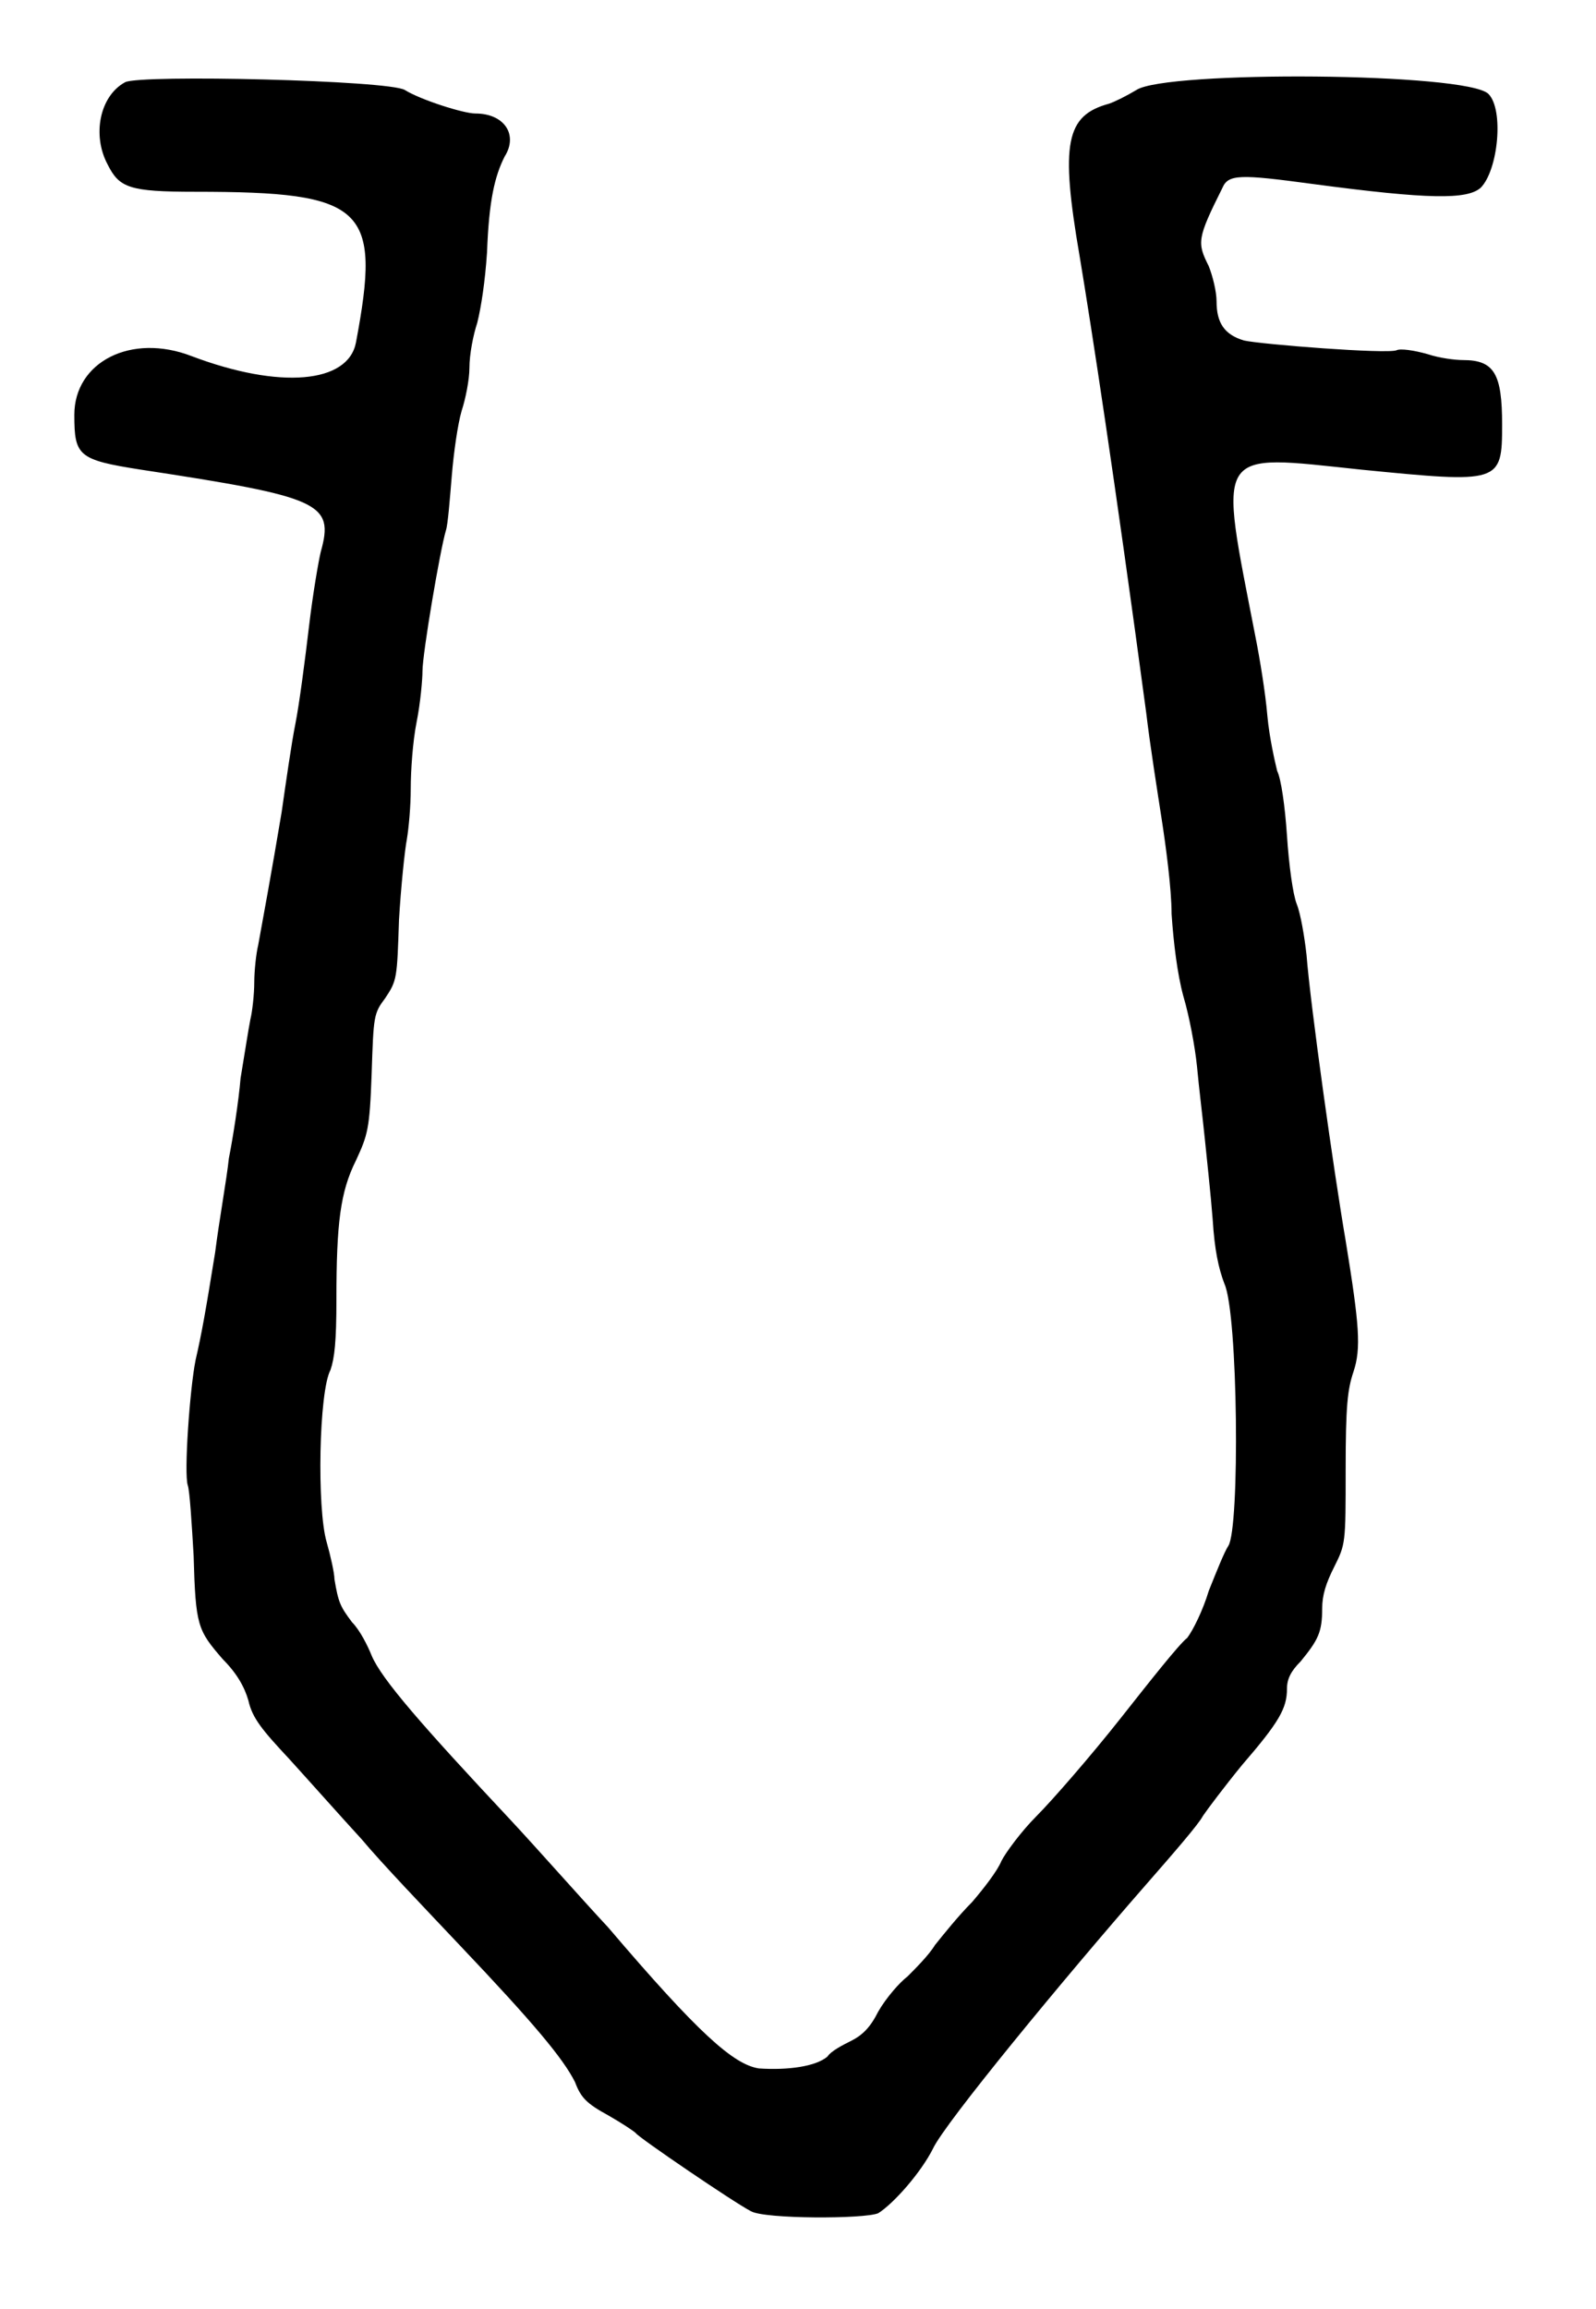 <?xml version="1.0" standalone="no"?>
<!DOCTYPE svg PUBLIC "-//W3C//DTD SVG 20010904//EN"
 "http://www.w3.org/TR/2001/REC-SVG-20010904/DTD/svg10.dtd">
<svg version="1.0" xmlns="http://www.w3.org/2000/svg"
 width="408pt" height="590pt" viewBox="0 0 408 590"
 preserveAspectRatio="xMidYMid meet">
<g transform="translate(0,590) scale(0.5,-0.5)"
fill="#000000" stroke="none">
<path d="M64 1138 c-13 -7 -17 -27 -9 -42 6 -12 11 -14 45 -14 87 0 95 -8 82
-77 -4 -21 -39 -24 -84 -7 -31 12 -60 -3 -60 -30 0 -21 2 -23 34 -28 92 -14
99 -17 92 -42 -1 -4 -4 -21 -6 -38 -2 -17 -5 -40 -7 -50 -2 -10 -5 -31 -7 -45
-5 -30 -10 -57 -12 -68 -1 -4 -2 -13 -2 -19 0 -6 -1 -15 -2 -19 -1 -5 -3 -18
-5 -30 -1 -12 -4 -31 -6 -41 -1 -10 -5 -32 -7 -48 -5 -31 -7 -42 -10 -55 -3
-15 -6 -58 -4 -64 1 -3 2 -19 3 -36 1 -36 2 -38 15 -53 7 -7 11 -14 13 -21 2
-9 7 -15 21 -30 10 -11 26 -29 37 -41 10 -12 33 -36 50 -54 38 -40 53 -58 59
-70 3 -8 6 -11 17 -17 7 -4 13 -8 14 -9 1 -2 51 -36 59 -40 7 -4 58 -4 65 -1
8 5 22 21 28 33 6 13 67 87 109 135 14 16 27 31 29 35 2 3 11 15 20 26 19 22
23 29 23 39 0 5 2 9 7 14 9 11 11 15 11 27 0 7 2 13 6 21 6 12 6 12 6 50 0 33
1 41 4 50 4 12 3 24 -4 67 -6 35 -18 120 -20 146 -1 9 -3 21 -5 26 -2 5 -4 20
-5 35 -1 15 -3 29 -5 33 -1 4 -4 17 -5 28 -1 12 -4 30 -6 40 -19 98 -22 94 54
86 71 -7 72 -7 72 23 0 26 -4 33 -20 33 -4 0 -12 1 -18 3 -7 2 -14 3 -16 2 -5
-2 -69 3 -78 5 -10 3 -14 9 -14 20 0 5 -2 13 -4 18 -6 12 -6 14 7 40 3 7 9 7
46 2 60 -8 79 -8 86 -2 9 9 12 40 4 48 -11 11 -165 12 -180 2 -5 -3 -11 -6
-14 -7 -22 -6 -25 -20 -15 -78 6 -36 18 -114 34 -233 2 -17 6 -42 8 -55 2 -13
5 -35 5 -48 1 -15 3 -31 6 -42 3 -10 6 -26 7 -36 1 -11 3 -27 4 -37 1 -10 3
-28 4 -41 1 -16 3 -25 6 -33 7 -15 8 -125 2 -134 -2 -3 -6 -13 -10 -23 -3 -10
-8 -20 -11 -24 -4 -3 -19 -22 -34 -41 -15 -19 -35 -42 -43 -50 -8 -8 -16 -19
-18 -23 -2 -5 -9 -14 -15 -21 -7 -7 -15 -17 -19 -22 -3 -5 -10 -12 -14 -16 -4
-3 -11 -11 -15 -18 -4 -8 -8 -12 -14 -15 -4 -2 -10 -5 -12 -8 -6 -5 -20 -7
-35 -6 -13 2 -31 18 -77 72 -14 15 -36 40 -50 55 -45 48 -66 72 -71 84 -2 5
-6 13 -10 17 -6 8 -7 10 -9 22 0 3 -2 12 -4 19 -5 17 -4 77 2 88 2 6 3 14 3
36 0 39 2 55 10 71 6 13 7 16 8 44 1 30 1 31 7 39 6 9 6 10 7 40 1 17 3 36 4
41 1 6 2 17 2 26 0 9 1 24 3 34 2 10 3 22 3 26 0 9 9 62 12 72 1 3 2 16 3 28
1 12 3 26 5 33 2 6 4 16 4 22 0 7 2 17 4 23 2 8 4 21 5 36 1 27 4 39 9 49 7
11 0 22 -15 22 -6 0 -28 7 -36 12 -8 5 -135 8 -143 4z"/>
</g>
</svg>
